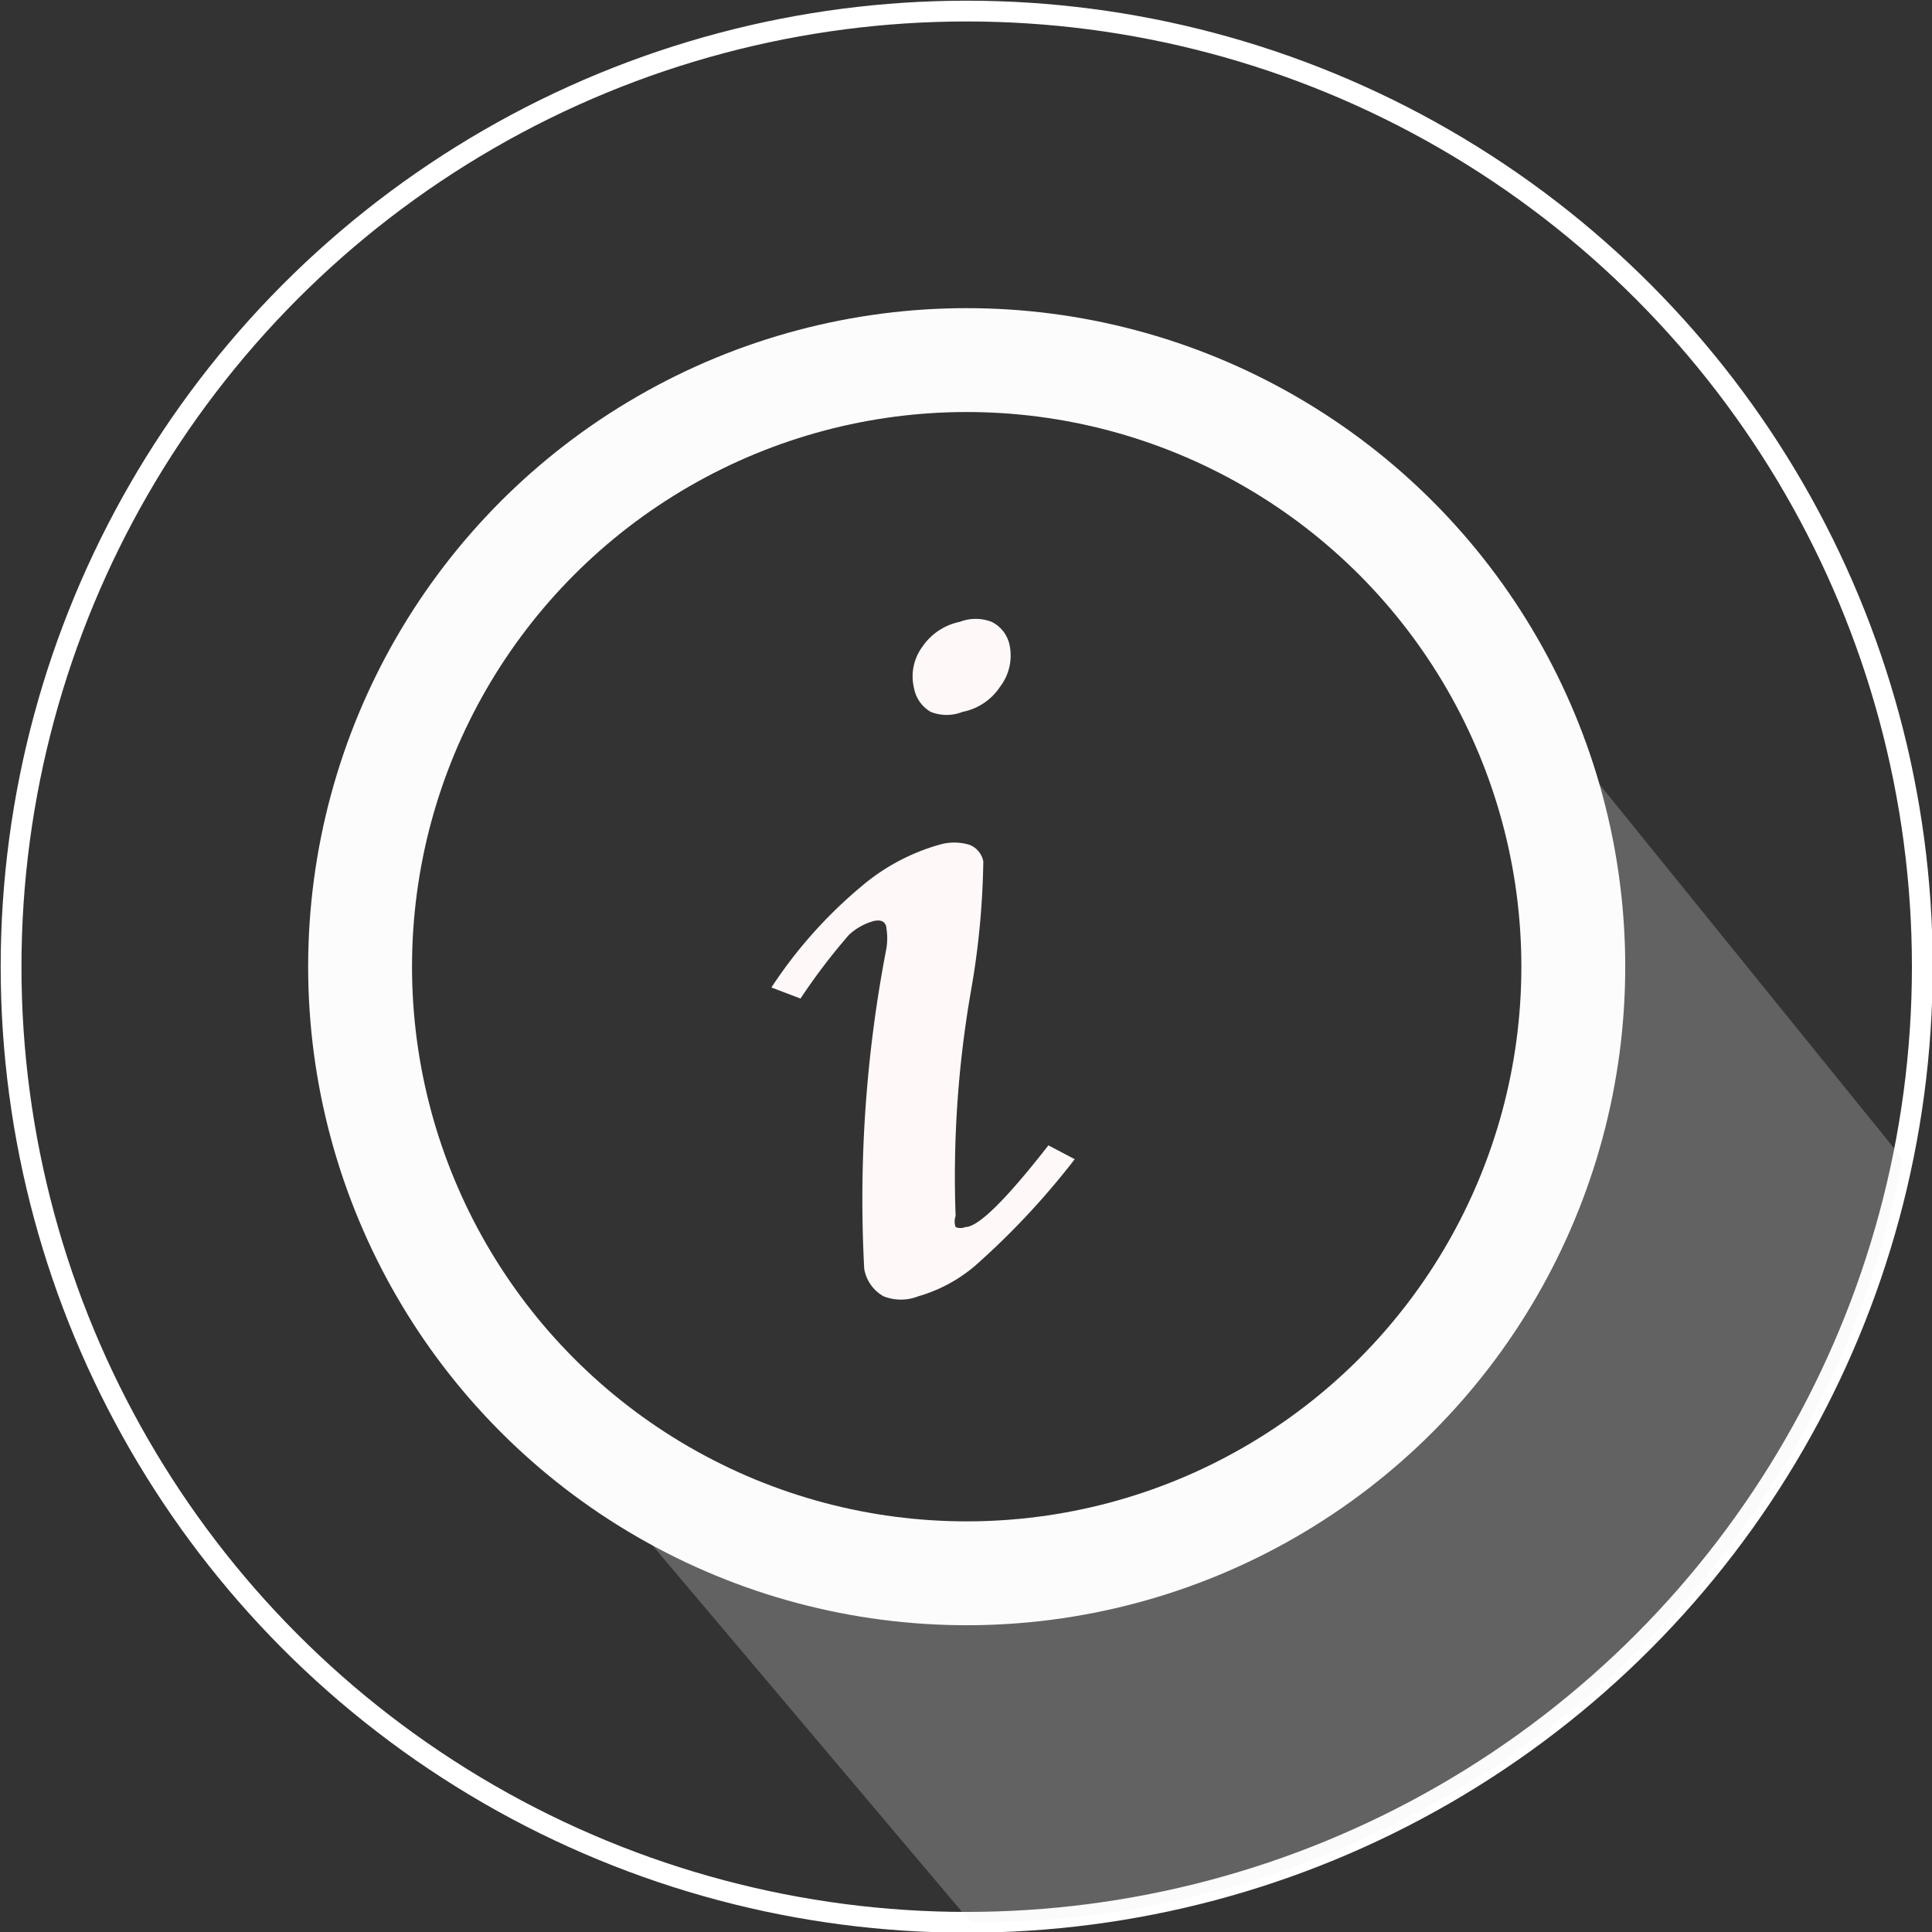 <svg id="Layer_1" data-name="Layer 1" xmlns="http://www.w3.org/2000/svg" viewBox="0 0 13.95 13.95"><rect x="0" y="0" width="13.95" height="13.95" fill="#333333" stroke="none"/><defs><style>.cls-1,.cls-3{fill:none;stroke-miterlimit:10;}.cls-1{stroke:#fff;stroke-width:0.15px;}.cls-2{fill:#f2f2f2;opacity:0.25;}.cls-3{stroke:#fcfcfc;stroke-width:0.75px;}.cls-4{fill:#fff8f8;}</style></defs><title>Application_color</title><circle class="cls-1" cx="6.98" cy="6.98" r="6.9"/><path class="cls-2" d="M10.29,4.15,13.73,8.4A6.83,6.83,0,0,1,7,13.91L3.52,9.79C7.29,13.2,13.39,10,10.29,4.15Z" transform="translate(0.01 -0.03)"/><circle class="cls-3" cx="6.98" cy="6.98" r="4.38"/><path class="cls-4" d="M5.77,7.24l-.21-.08a3.32,3.32,0,0,1,.65-.73,1.5,1.5,0,0,1,.56-.3.38.38,0,0,1,.22,0,.16.16,0,0,1,.1.12A5.85,5.85,0,0,1,7,7.19a7.8,7.8,0,0,0-.11,1.62.12.12,0,0,0,0,.08.09.09,0,0,0,.07,0q.14,0,.6-.59l.19.1a5.56,5.56,0,0,1-.72.77,1.1,1.1,0,0,1-.41.22.34.34,0,0,1-.25,0,.28.28,0,0,1-.14-.2,9.52,9.52,0,0,1,.16-2.31.46.46,0,0,0,0-.15s0-.07-.09-.05a.43.43,0,0,0-.18.1A4.46,4.46,0,0,0,5.77,7.24ZM6.92,4.52a.32.32,0,0,1,.23,0,.24.24,0,0,1,.13.17.37.37,0,0,1-.07.3.42.42,0,0,1-.27.18.31.31,0,0,1-.23,0A.25.25,0,0,1,6.59,5a.36.36,0,0,1,.06-.3A.43.43,0,0,1,6.92,4.52Z" transform="translate(0.01 -0.03)"/></svg>